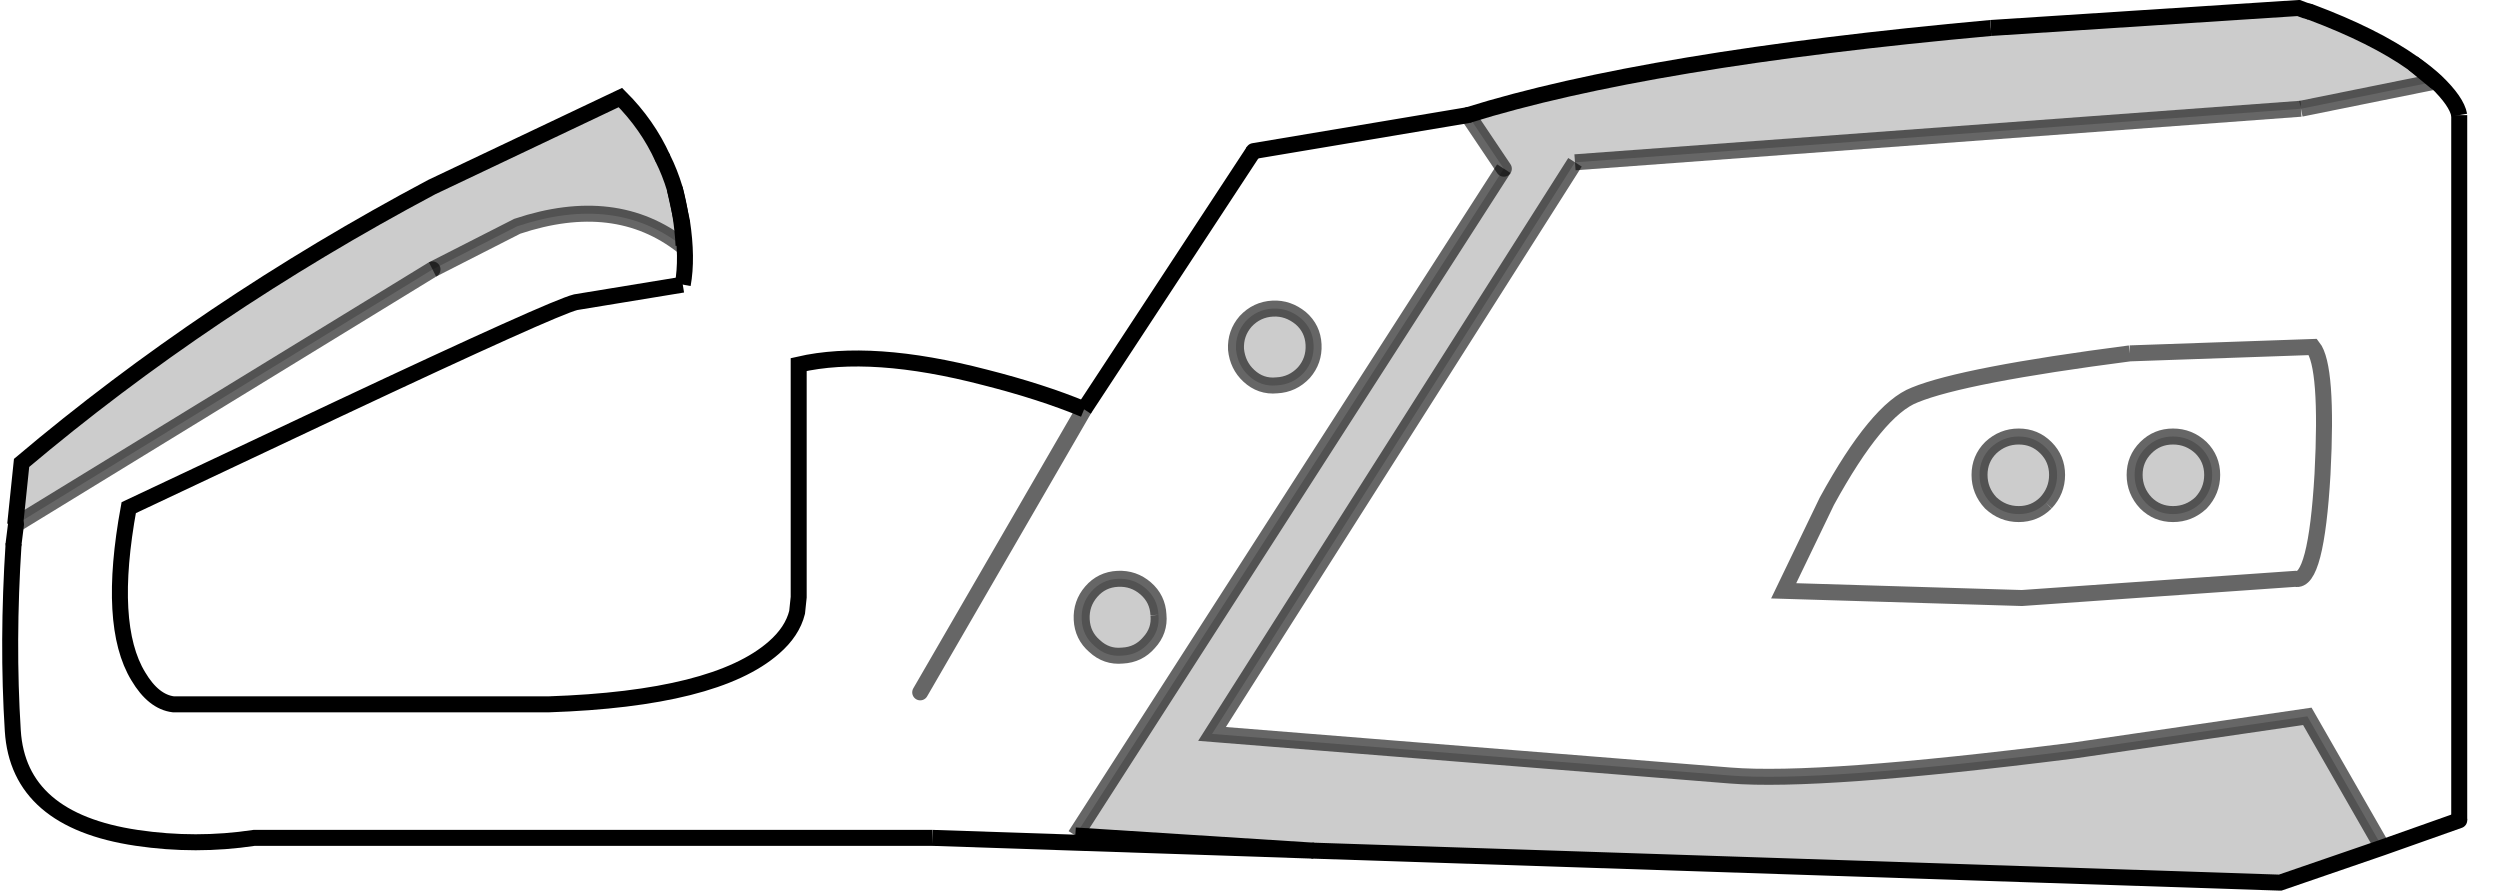 <?xml version="1.0" encoding="UTF-8" standalone="no"?>
<svg xmlns:xlink="http://www.w3.org/1999/xlink" height="55.7px" width="156.35px" xmlns="http://www.w3.org/2000/svg">
  <g transform="matrix(1.0, 0.0, 0.0, 1.0, 195.85, -2.75)">
    <path d="M-44.95 6.7 L-43.55 7.85 -51.95 9.55 -97.35 12.9 -120.05 48.65 -87.65 51.25 Q-82.1 51.7 -66.25 49.7 L-51.55 47.55 -46.85 55.75 -53.25 57.95 -113.7 55.95 -128.6 55.0 -101.8 13.3 -104.05 9.95 Q-92.85 6.45 -71.35 4.5 L-52.1 3.25 -51.7 3.4 -51.35 3.5 Q-47.35 5.0 -44.95 6.7 M-67.9 34.2 Q-68.6 34.9 -69.6 34.9 -70.6 34.9 -71.35 34.2 -72.05 33.45 -72.05 32.45 -72.05 31.45 -71.35 30.75 -70.6 30.05 -69.6 30.05 -68.6 30.05 -67.9 30.75 -67.2 31.45 -67.2 32.45 -67.2 33.45 -67.9 34.2 M-61.65 30.75 Q-60.95 30.05 -59.95 30.05 -58.95 30.05 -58.2 30.75 -57.5 31.45 -57.5 32.45 -57.5 33.45 -58.2 34.2 -58.95 34.9 -59.95 34.9 -60.95 34.9 -61.65 34.2 -62.35 33.45 -62.35 32.45 -62.35 31.45 -61.65 30.75 M-113.7 24.3 Q-113.65 25.3 -114.3 26.05 -115.0 26.8 -116.0 26.85 -117.0 26.95 -117.75 26.25 -118.45 25.6 -118.55 24.6 -118.6 23.6 -117.95 22.85 -117.25 22.1 -116.25 22.05 -115.3 22.0 -114.5 22.65 -113.75 23.3 -113.7 24.3 M-194.9 35.55 L-194.5 31.7 Q-182.95 21.95 -168.85 14.45 L-157.05 8.85 Q-155.35 10.55 -154.4 12.65 -153.95 13.55 -153.65 14.55 -153.2 16.2 -153.1 18.1 L-153.15 18.15 Q-157.35 14.85 -163.5 16.9 L-168.8 19.6 -194.85 35.55 -194.9 35.55 M-123.4 41.2 Q-123.3 42.2 -124.0 42.95 -124.65 43.7 -125.65 43.75 -126.65 43.85 -127.4 43.15 -128.15 42.5 -128.2 41.5 -128.25 40.5 -127.6 39.75 -126.95 39.0 -125.95 38.95 -124.95 38.9 -124.2 39.55 -123.45 40.2 -123.4 41.2" fill="#000000" fill-opacity="0.2" fill-rule="evenodd" stroke="none"/>
    <path d="M-44.95 6.7 Q-44.15 7.25 -43.5 7.85 -42.2 9.1 -42.05 9.95 L-42.05 54.05 -46.85 55.75 -51.55 47.55 -66.25 49.7 Q-82.1 51.7 -87.65 51.25 L-120.05 48.65 -97.35 12.9 -51.95 9.55 -43.55 7.85 -44.95 6.7 M-104.05 9.95 L-101.8 13.3 -128.6 55.0 -113.7 55.95 -137.55 55.15 -179.95 55.15 Q-183.6 55.7 -187.3 55.15 -194.7 54.05 -195.05 48.45 -195.4 42.9 -195.0 36.75 L-194.85 35.55 -168.8 19.6 -163.5 16.9 Q-157.35 14.85 -153.15 18.15 L-153.1 18.1 Q-153.2 16.2 -153.65 14.55 L-153.2 16.6 Q-152.85 18.9 -153.15 20.55 L-159.85 21.65 Q-161.25 22.0 -174.65 28.3 L-187.8 34.5 Q-189.15 41.85 -187.2 45.05 -186.25 46.65 -185.0 46.8 L-161.55 46.8 Q-151.1 46.45 -147.45 43.25 -146.3 42.25 -146.0 41.05 L-145.9 40.1 -145.9 25.55 Q-141.35 24.5 -134.25 26.35 -130.7 27.25 -128.05 28.35 L-117.45 12.2 -104.05 9.95 M-61.65 30.75 Q-62.35 31.45 -62.35 32.45 -62.35 33.45 -61.65 34.2 -60.95 34.9 -59.95 34.9 -58.95 34.9 -58.2 34.2 -57.5 33.45 -57.5 32.45 -57.5 31.45 -58.2 30.75 -58.95 30.05 -59.95 30.05 -60.95 30.05 -61.65 30.75 M-67.9 34.2 Q-67.2 33.45 -67.2 32.45 -67.2 31.45 -67.9 30.75 -68.6 30.05 -69.6 30.05 -70.6 30.05 -71.35 30.75 -72.05 31.45 -72.05 32.45 -72.05 33.45 -71.35 34.2 -70.6 34.9 -69.6 34.9 -68.6 34.9 -67.9 34.2 M-62.65 24.85 Q-73.05 26.2 -76.1 27.45 -78.45 28.35 -81.6 34.1 L-84.3 39.7 -69.4 40.15 -52.3 38.95 Q-51.0 39.25 -50.6 32.4 -50.25 25.65 -51.2 24.45 L-62.65 24.85 -51.2 24.45 Q-50.25 25.65 -50.6 32.4 -51.0 39.25 -52.3 38.95 L-69.4 40.15 -84.3 39.7 -81.6 34.1 Q-78.45 28.35 -76.1 27.45 -73.05 26.2 -62.65 24.85 M-113.7 24.3 Q-113.75 23.3 -114.5 22.65 -115.3 22.0 -116.25 22.05 -117.25 22.1 -117.95 22.85 -118.6 23.6 -118.55 24.6 -118.45 25.6 -117.75 26.25 -117.0 26.95 -116.0 26.85 -115.0 26.8 -114.3 26.05 -113.65 25.3 -113.7 24.3 M-138.3 46.05 L-128.05 28.35 -138.3 46.05 M-123.4 41.2 Q-123.45 40.2 -124.2 39.55 -124.95 38.9 -125.95 38.95 -126.95 39.0 -127.6 39.75 -128.25 40.5 -128.2 41.5 -128.15 42.5 -127.4 43.15 -126.65 43.85 -125.65 43.75 -124.65 43.7 -124.0 42.95 -123.3 42.2 -123.4 41.2" fill="#ffffff" fill-opacity="0.0" fill-rule="evenodd" stroke="none"/>
    <path d="M-42.05 9.95 Q-42.2 9.1 -43.5 7.85 -44.15 7.25 -44.95 6.7 M-51.35 3.5 L-51.7 3.4 -52.1 3.25 -71.35 4.5 M-154.4 12.65 Q-155.35 10.55 -157.05 8.85 L-168.85 14.45 Q-182.95 21.95 -194.5 31.7 L-194.9 35.55 M-153.15 18.15 L-153.1 18.1 M-128.05 28.35 Q-130.7 27.25 -134.25 26.35 -141.35 24.5 -145.9 25.55 L-145.9 40.1 -146.0 41.05 Q-146.3 42.25 -147.45 43.25 -151.1 46.45 -161.55 46.8 L-185.0 46.8 Q-186.25 46.65 -187.2 45.05 -189.15 41.85 -187.8 34.5 L-174.65 28.3 Q-161.25 22.0 -159.85 21.65 L-153.15 20.55 M-195.0 36.75 Q-195.4 42.9 -195.05 48.45 -194.7 54.05 -187.3 55.15 -183.6 55.7 -179.95 55.15 L-137.55 55.15" fill="none" stroke="#000000" stroke-linecap="butt" stroke-linejoin="miter-clip" stroke-miterlimit="10.0" stroke-width="1.0"/>
    <path d="M-43.55 7.85 L-51.95 9.55 M-97.35 12.9 L-120.05 48.65 -87.65 51.25 Q-82.1 51.7 -66.25 49.7 L-51.55 47.55 -46.85 55.75 M-101.8 13.3 L-128.6 55.0 M-67.9 34.2 Q-68.6 34.9 -69.6 34.9 -70.6 34.9 -71.35 34.2 -72.05 33.45 -72.05 32.45 -72.05 31.45 -71.35 30.75 -70.6 30.05 -69.6 30.05 -68.6 30.05 -67.9 30.75 -67.2 31.45 -67.2 32.45 -67.2 33.45 -67.9 34.2 M-61.65 30.75 Q-60.95 30.05 -59.95 30.05 -58.95 30.05 -58.2 30.75 -57.5 31.45 -57.5 32.45 -57.5 33.45 -58.2 34.2 -58.95 34.9 -59.95 34.9 -60.95 34.9 -61.65 34.2 -62.35 33.45 -62.35 32.45 -62.35 31.45 -61.65 30.75 M-62.65 24.85 L-51.2 24.45 Q-50.25 25.65 -50.6 32.4 -51.0 39.25 -52.3 38.95 L-69.4 40.15 -84.3 39.7 -81.6 34.1 Q-78.45 28.35 -76.1 27.45 -73.05 26.2 -62.65 24.85 M-113.7 24.3 Q-113.65 25.3 -114.3 26.05 -115.0 26.8 -116.0 26.85 -117.0 26.95 -117.75 26.25 -118.45 25.6 -118.55 24.6 -118.6 23.6 -117.95 22.85 -117.25 22.1 -116.25 22.05 -115.3 22.0 -114.5 22.65 -113.75 23.3 -113.7 24.3 M-168.8 19.6 L-163.5 16.9 Q-157.35 14.85 -153.15 18.15 M-123.4 41.2 Q-123.3 42.2 -124.0 42.95 -124.65 43.7 -125.65 43.75 -126.65 43.85 -127.4 43.15 -128.15 42.5 -128.2 41.5 -128.25 40.5 -127.6 39.75 -126.95 39.0 -125.95 38.95 -124.95 38.9 -124.2 39.55 -123.45 40.2 -123.4 41.2" fill="none" stroke="#000000" stroke-linecap="butt" stroke-linejoin="miter-clip" stroke-miterlimit="10.0" stroke-opacity="0.6" stroke-width="1.0"/>
    <path d="M-44.95 6.7 L-43.55 7.85 M-46.85 55.75 L-42.05 54.05 M-44.95 6.7 Q-47.35 5.0 -51.35 3.5 M-113.7 55.95 L-53.25 57.95 -46.85 55.75 M-104.05 9.95 L-117.45 12.2 M-153.65 14.55 Q-153.95 13.55 -154.4 12.65 M-153.2 16.6 L-153.65 14.55 M-194.85 35.55 L-195.0 36.75" fill="none" stroke="#000000" stroke-linecap="round" stroke-linejoin="miter-clip" stroke-miterlimit="10.0" stroke-width="1.0"/>
    <path d="M-51.95 9.55 L-97.35 12.9" fill="none" stroke="#000000" stroke-linecap="butt" stroke-linejoin="miter-clip" stroke-miterlimit="10.0" stroke-opacity="0.6" stroke-width="1.0"/>
    <path d="M-42.05 54.05 L-42.05 9.95 M-71.35 4.5 Q-92.85 6.45 -104.05 9.95 M-128.6 55.0 L-113.7 55.95 -137.55 55.15 M-117.45 12.2 L-128.05 28.35 M-194.9 35.55 L-194.85 35.55 M-153.1 18.1 Q-153.2 16.2 -153.65 14.55 M-153.15 20.55 Q-152.85 18.9 -153.2 16.6" fill="none" stroke="#000000" stroke-linecap="butt" stroke-linejoin="miter-clip" stroke-miterlimit="10.0" stroke-width="1.0"/>
    <path d="M-104.05 9.95 L-101.8 13.3 M-128.05 28.35 L-138.3 46.05 M-194.85 35.55 L-168.8 19.6" fill="none" stroke="#000000" stroke-linecap="round" stroke-linejoin="miter-clip" stroke-miterlimit="10.0" stroke-opacity="0.6" stroke-width="1.0"/>
  </g>
</svg>
